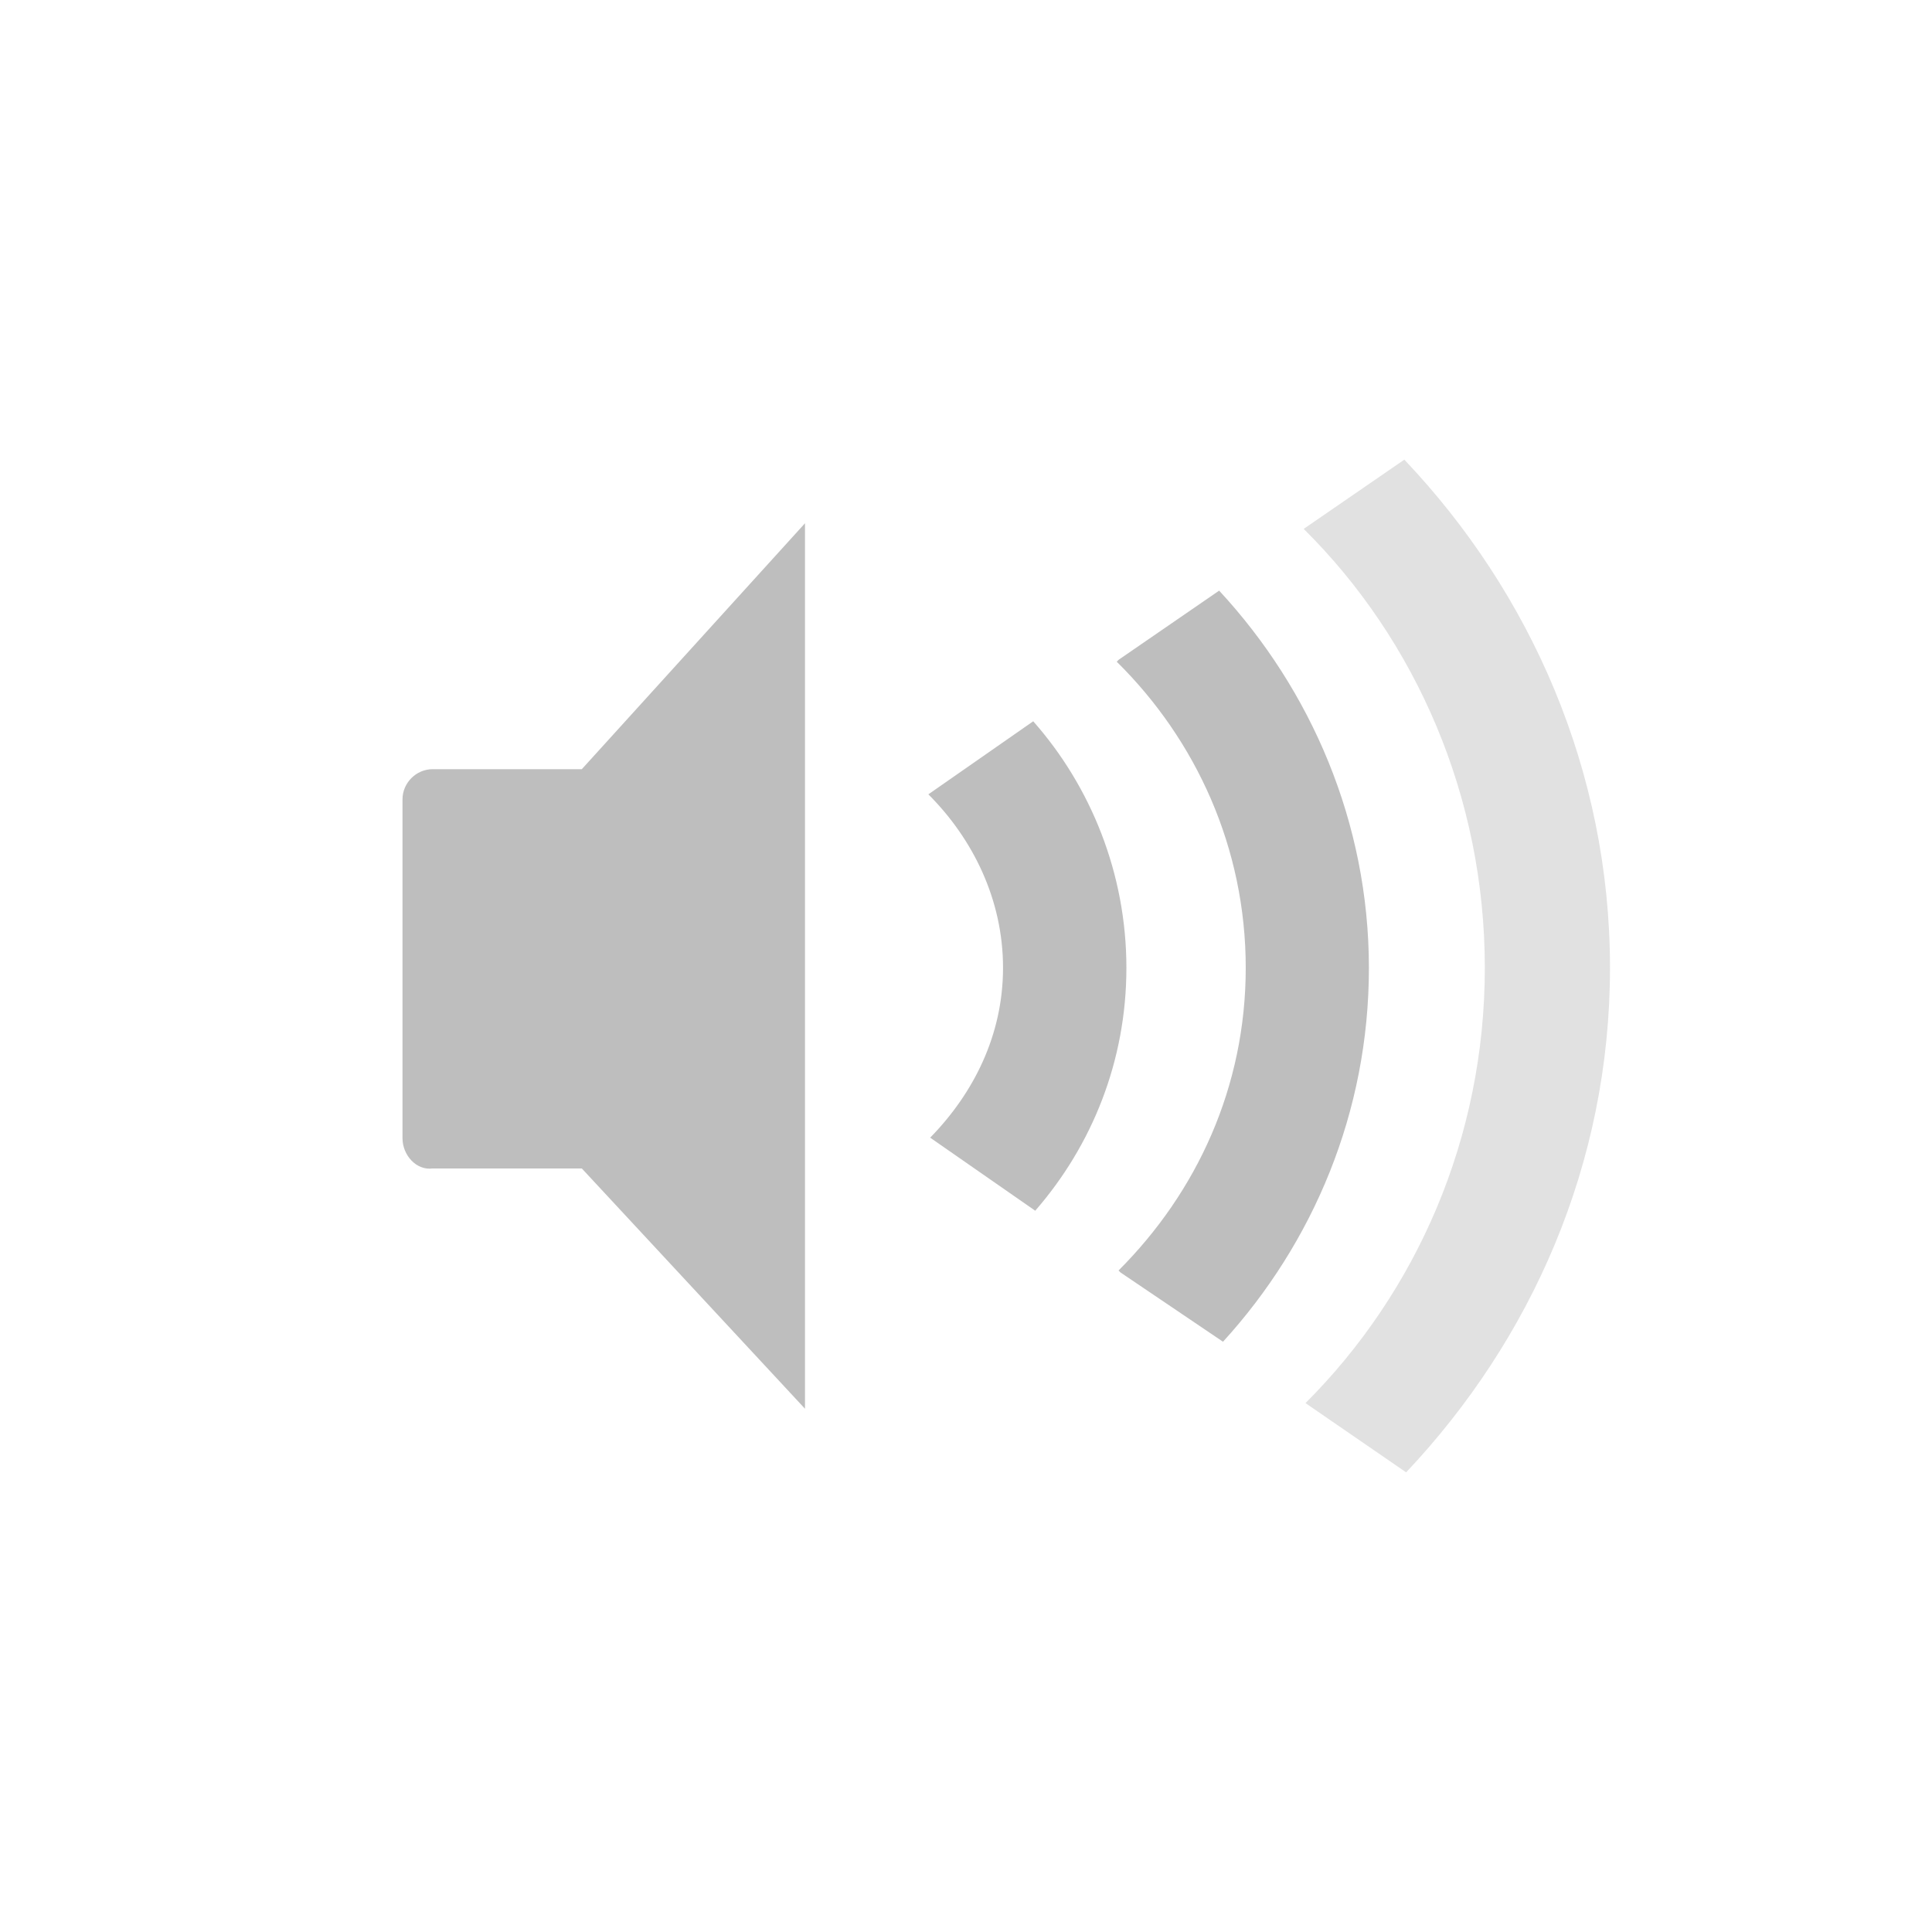<?xml version="1.0" encoding="UTF-8"?>
<svg width="96" height="96" version="1.1" xmlns="http://www.w3.org/2000/svg">
 <path d="m40 26-11.09 12.22h-7.41c-0.82 0-1.5 0.68-1.5 1.5v16.84c0 0.83 0.68 1.61 1.5 1.5h7.41l11.09 11.94v-44zm20.59 3.34-5 3.44-0.1 0.1c3.94 3.89 6.41 9.25 6.41 15.21 0 5.92-2.43 11.15-6.32 15.04l0.1 0.1 5.09 3.44c4.48-4.91 7.25-11.41 7.25-18.57 0-7.23-2.88-13.83-7.44-18.75zm-9.25 6.5-5.21 3.63c2.22 2.22 3.71 5.24 3.71 8.62 0 3.34-1.46 6.23-3.62 8.44l5.22 3.63c2.82-3.24 4.53-7.44 4.53-12.07 0-4.67-1.76-9-4.63-12.25z" fill="#bebebe"/>
 <path d="m69.78 22.84-5 3.44c5.59 5.54 9 13.33 9 21.81 0 8.44-3.38 16.1-8.91 21.63l5 3.44c6.21-6.58 10.13-15.32 10.13-25.07 0-9.79-3.96-18.66-10.22-25.25z" fill="#bebebe" opacity=".45"/>
</svg>
